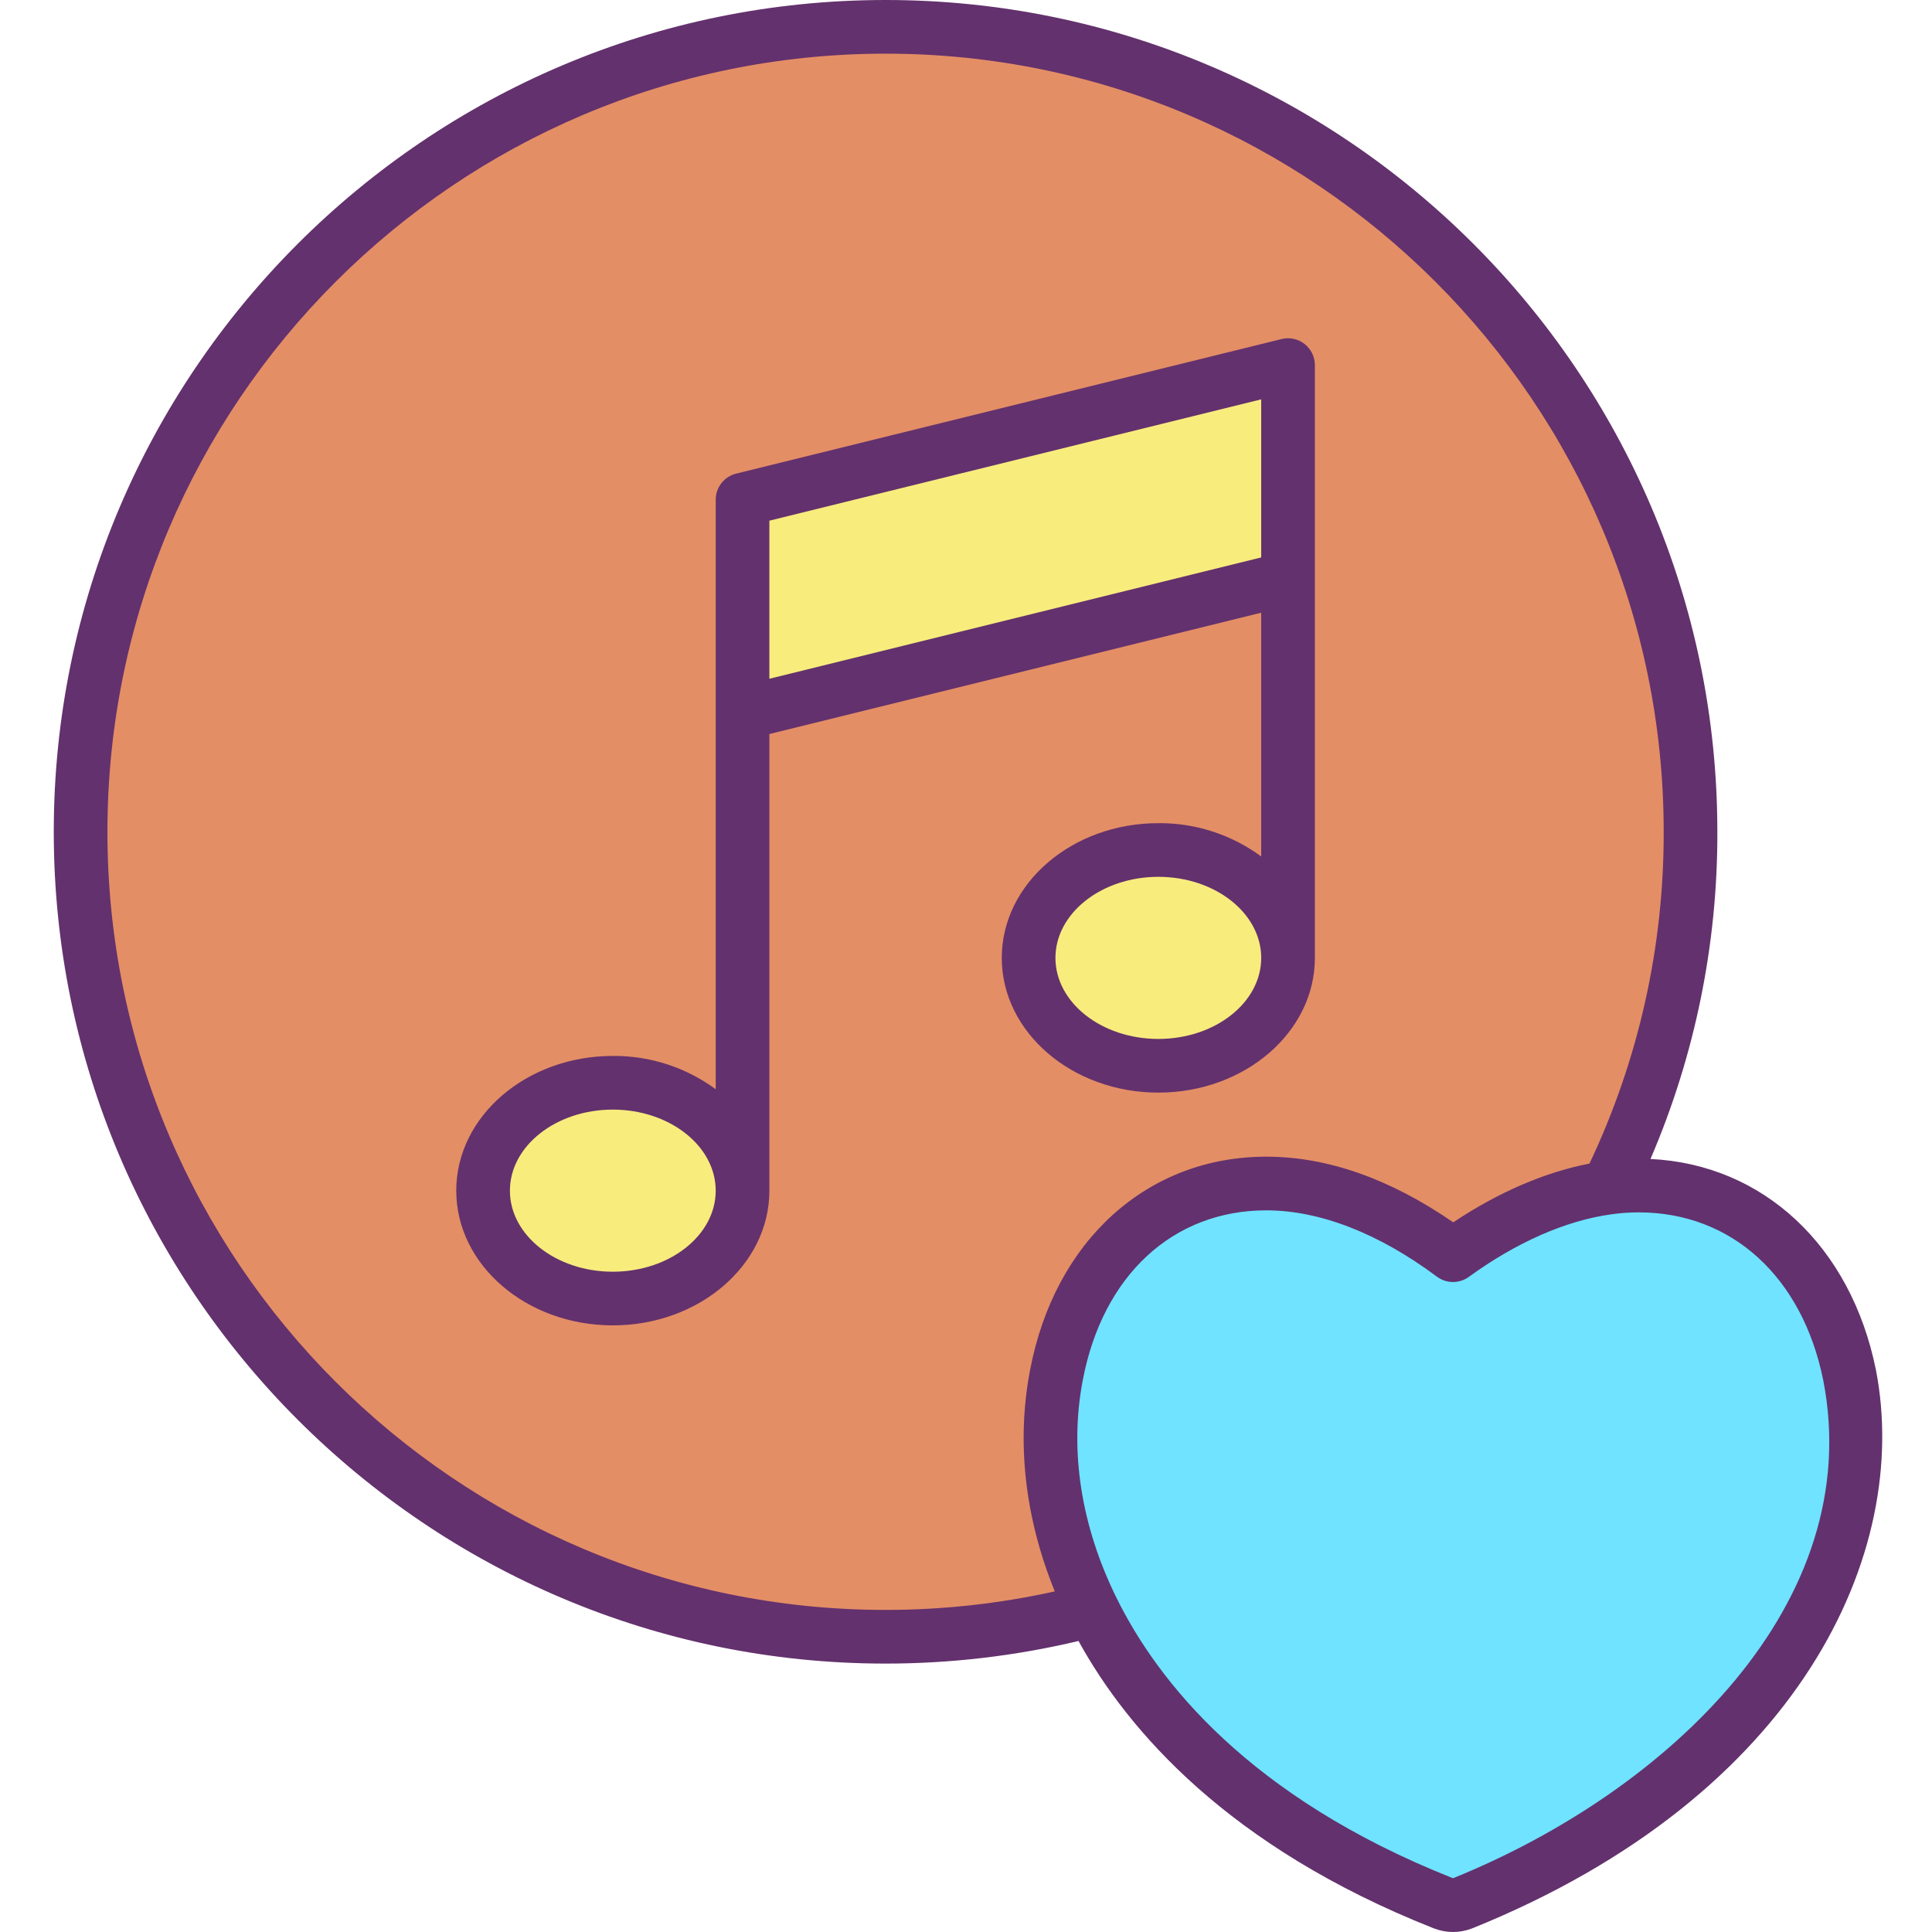 <svg height="432pt" viewBox="-12 0 432 432.02" width="432pt" xmlns="http://www.w3.org/2000/svg"><path d="m347.488 265.59c2.301-.324 4.621-.488 6.941-.488 23.691 0 41.969 16.699 47.16 42.43 7.449 38.367-16.238 89.598-86.43 118.027-1.445.613-3.074.613-4.52 0-40.832-16.188-65.98-40.469-78.359-65.59-8.84-17.918-11.172-36.277-8.07-52.438 4.961-26.18 23.238-42.883 46.938-42.883 13.312 0 27.531 5.422 41.75 16.031 11.562-8.391 23.43-13.551 34.59-15.09zm0 0" fill="#6fe3ff"/><path d="m276.012 214.199c0-13.328-12.98-24.129-29-24.129-16.023 0-29.012 10.801-29.012 24.129 0 13.332 12.988 24.121 29.012 24.121 16.02 0 29-10.801 29-24.121zm-121.98 52.051c0-13.328-12.992-24.129-29.012-24.129s-29.008 10.801-29.008 24.129 12.988 24.121 29.008 24.121 29.012-10.801 29.012-24.121zm121.98-136.898v-47.711l-121.98 30.09v47.711zm90 56.648c.043 27.602-6.293 54.844-18.523 79.59-11.16 1.539-23.027 6.699-34.59 15.09-14.219-10.609-28.438-16.031-41.75-16.031-23.699 0-41.977 16.703-46.938 42.883-3.102 16.16-.77 34.52 8.07 52.438l-.102.051c-74.504 19.781-153.332-10.066-196.047-74.234-42.719-64.164-39.844-148.406 7.148-209.508 46.992-61.105 127.672-85.508 200.652-60.695 72.98 24.812 122.066 93.336 122.078 170.418zm0 0" fill="#e48e66"/><g fill="#f8ec7d"><path d="m276.012 81.641v47.711l-121.98 30.09v-47.711zm0 0"/><path d="m247.012 190.07c16.02 0 29 10.801 29 24.129 0 13.332-12.98 24.121-29 24.121-16.023 0-29.012-10.801-29.012-24.121 0-13.32 12.988-24.129 29.012-24.129zm0 0"/><path d="m125.02 242.121c16.02 0 29.012 10.801 29.012 24.129s-12.992 24.121-29.012 24.121-29.008-10.801-29.008-24.121 12.988-24.129 29.008-24.129zm0 0"/></g><path d="m247.012 184.07c-19.309 0-35.012 13.516-35.012 30.129s15.699 30.121 35.012 30.121c19.309 0 35-13.512 35-30.121v-132.559c0-1.844-.852-3.586-2.301-4.723-1.453-1.137-3.348-1.543-5.137-1.102l-121.98 30.094c-2.68.66-4.562 3.066-4.562 5.824v131.836c-6.664-4.906-14.738-7.52-23.012-7.449-19.305 0-35.008 13.516-35.008 30.129s15.699 30.121 35.008 30.121c19.309 0 35.012-13.512 35.012-30.121v-102.109l109.98-27.129v54.508c-6.66-4.906-14.73-7.52-23-7.449zm0 48.25c-12.691 0-23.012-8.129-23.012-18.121 0-9.992 10.32-18.129 23.012-18.129 12.688 0 23 8.133 23 18.129 0 9.996-10.32 18.121-23 18.121zm-121.992 52.051c-12.688 0-23.008-8.129-23.008-18.121s10.32-18.129 23.008-18.129 23.012 8.133 23.012 18.129-10.324 18.121-23.012 18.121zm35.012-132.59v-35.352l109.98-27.129v35.348zm0 0" fill="#63316d"/><path d="m357.059 259.164c9.934-23.109 15.023-48.012 14.953-73.164 0-102.559-83.441-186-186-186-102.562 0-186 83.441-186 186s83.438 186 186 186c14.527 0 29.008-1.695 43.145-5.055 11.047 20.066 33.566 46.07 79.273 64.191.094.039.188.074.285.105 2.691 1.039 5.676 1.039 8.371 0 .109-.039.219-.078.328-.121 73.191-29.645 97.973-84.008 90.059-124.777-5.598-27.742-25.238-45.992-50.414-47.18zm-345.047-73.164c0-95.945 78.055-174 174-174 95.941 0 174 78.055 174 174 .066 25.66-5.602 51.012-16.598 74.195-9.973 1.926-20.375 6.406-30.461 13.137-14.125-9.746-28.172-14.684-41.801-14.684-26.598 0-47.336 18.75-52.832 47.75-3.082 16.07-1.16 33.031 5.539 49.457-12.43 2.754-25.117 4.145-37.848 4.145-95.945 0-174-78.055-174-174zm301.086 233.922c-.07.023-.137.039-.199.055-.062-.016-.137-.035-.215-.062-45.402-18.043-65.855-43.992-75.023-62.598-7.957-16.129-10.57-32.953-7.555-48.668 4.441-23.438 20.168-38 41.043-38 11.957 0 25.152 5.129 38.164 14.836 2.105 1.57 4.984 1.59 7.113.047 10.688-7.754 21.711-12.598 31.898-14 2.023-.285 4.062-.43 6.105-.43 20.781 0 36.602 14.414 41.27 37.574 9.66 49.75-34.496 91.695-82.602 111.246zm0 0" fill="#63316d"/></svg>